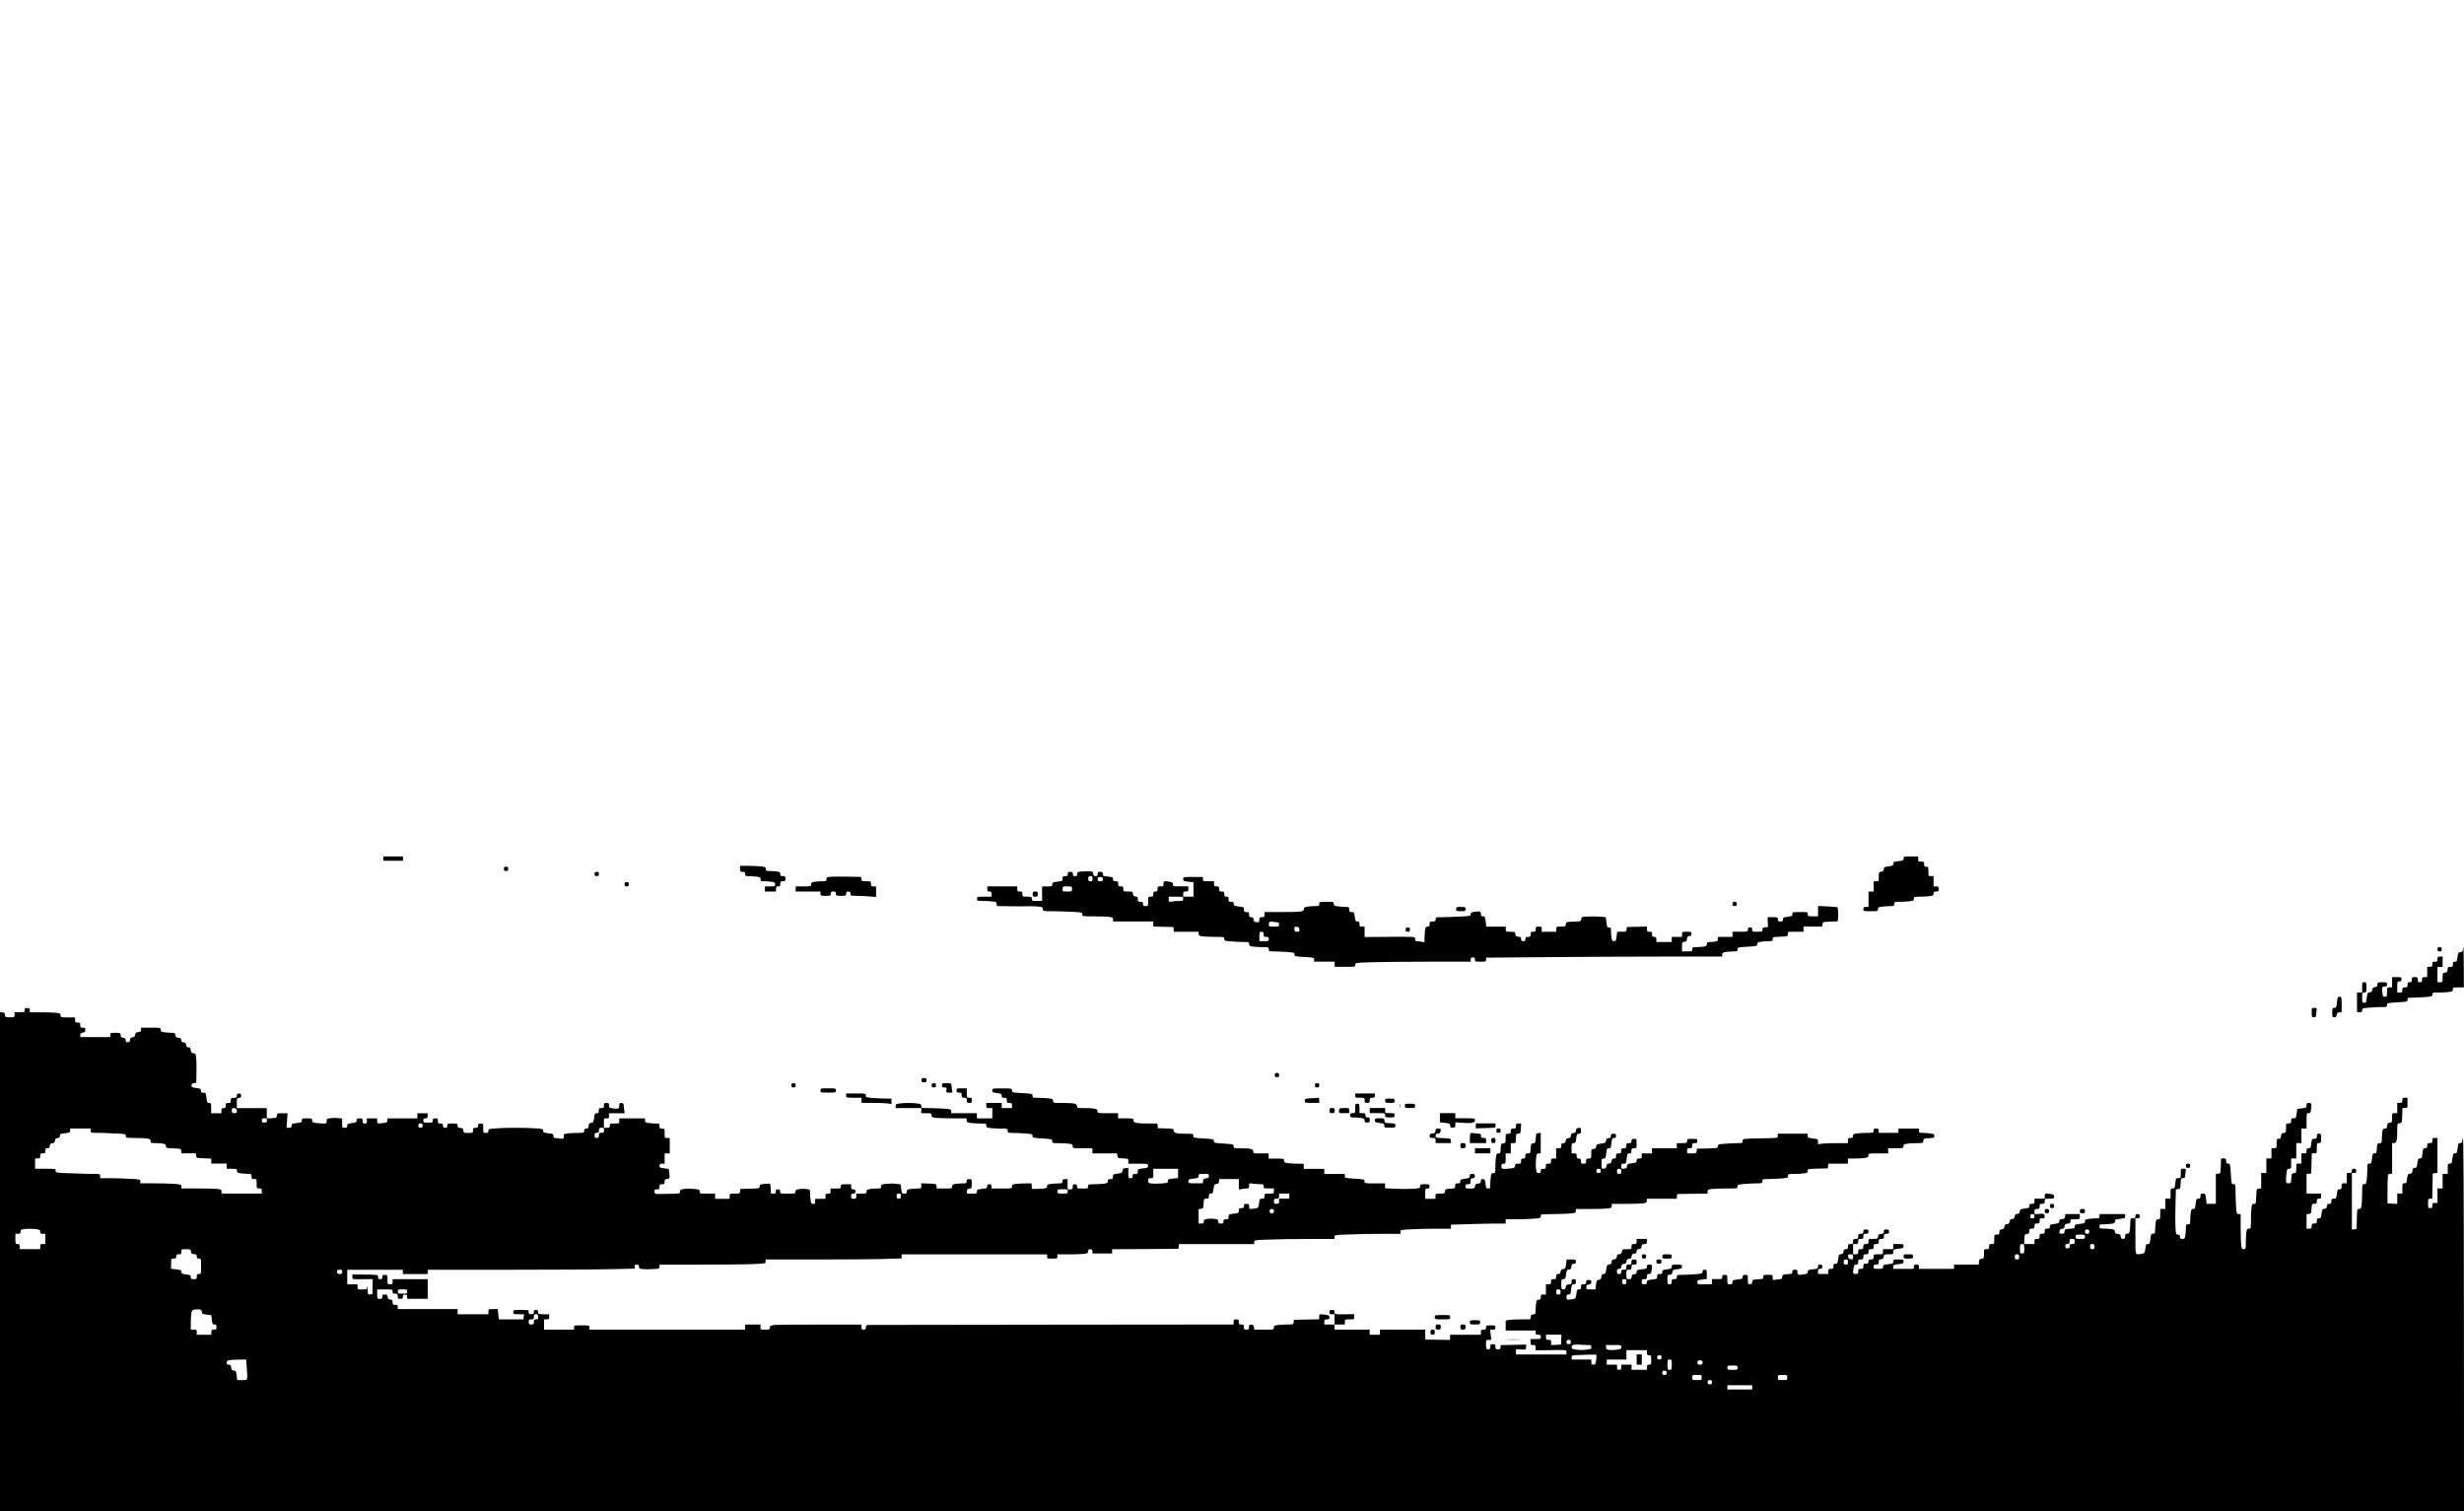 <?xml version="1.0" standalone="no"?>
<!DOCTYPE svg PUBLIC "-//W3C//DTD SVG 20010904//EN"
 "http://www.w3.org/TR/2001/REC-SVG-20010904/DTD/svg10.dtd">
<svg version="1.0" xmlns="http://www.w3.org/2000/svg"
 width="2880pt" height="1766pt" viewBox="0 0 2880 1766"
 preserveAspectRatio="xMidYMid meet">

<g transform="translate(0,1766) scale(0.1,-0.1)"
fill="#000000" stroke="none">
<path d="M4480 7625 l0 -25 115 0 115 0 0 25 0 25 -115 0 -115 0 0 -25z"/>
<path d="M22250 7626 c0 -22 -5 -25 -60 -31 -54 -6 -60 -9 -60 -30 0 -21 -6
-24 -54 -30 -50 -7 -55 -10 -58 -34 -2 -20 -9 -27 -30 -29 -27 -3 -28 -6 -28
-58 0 -53 0 -54 -30 -54 l-30 0 0 -60 0 -60 -30 0 -30 0 0 -90 0 -90 -30 0
c-25 0 -30 -4 -30 -25 0 -25 1 -25 85 -25 83 0 85 1 85 24 0 21 6 24 53 30 28
3 71 6 95 6 38 0 42 2 42 25 0 24 3 25 63 25 34 0 86 3 115 6 46 6 52 9 52 30
0 23 3 24 69 24 37 0 89 3 115 6 40 6 46 10 46 30 0 20 5 24 30 24 27 0 30 3
30 30 0 27 -3 30 -30 30 l-30 0 0 60 0 60 -30 0 c-30 0 -30 1 -30 55 0 52 -1
55 -25 55 -21 0 -25 5 -25 30 0 28 -3 30 -35 30 -32 0 -35 2 -35 30 l0 30 -85
0 c-83 0 -85 -1 -85 -24z"/>
<path d="M8650 7505 c0 -32 2 -35 30 -35 25 0 30 -4 30 -25 0 -23 4 -25 44
-25 24 0 64 -3 90 -6 40 -6 46 -10 46 -30 0 -22 4 -24 48 -24 26 0 64 -3 85
-6 31 -6 37 -11 37 -30 0 -23 -4 -24 -60 -24 l-60 0 0 -30 0 -30 65 0 65 0 0
30 c0 25 4 30 25 30 21 0 25 5 25 30 0 27 3 30 30 30 27 0 30 3 30 30 0 27 -3
30 -30 30 -25 0 -30 4 -30 24 0 19 -6 24 -37 30 -21 3 -59 6 -85 6 -44 0 -48
2 -48 24 0 21 -6 24 -52 30 -29 3 -97 6 -150 6 l-98 0 0 -35z"/>
<path d="M5890 7505 c0 -20 5 -25 25 -25 20 0 25 5 25 25 0 20 -5 25 -25 25
-20 0 -25 -5 -25 -25z"/>
<path d="M12628 7473 c-32 -4 -38 -8 -38 -29 0 -19 -5 -24 -25 -24 -20 0 -25
5 -25 25 0 21 -5 25 -30 25 -25 0 -30 -4 -30 -25 0 -21 -5 -25 -30 -25 -26 0
-30 -3 -30 -29 0 -28 -2 -29 -60 -36 -55 -6 -60 -9 -60 -31 0 -23 -3 -24 -60
-24 l-60 0 0 -85 0 -85 -60 0 c-57 0 -60 1 -60 25 0 24 -3 25 -55 25 -54 0
-55 0 -55 30 0 27 -3 30 -30 30 -27 0 -30 3 -30 30 l0 30 -175 0 -175 0 0 -30
c0 -25 4 -30 25 -30 21 0 25 -5 25 -30 l0 -30 -85 0 c-84 0 -85 0 -85 -25 0
-24 2 -25 69 -25 37 0 89 -3 115 -6 40 -6 46 -10 46 -30 l0 -24 153 -2 c83 -2
177 -1 207 0 30 2 83 0 118 -3 57 -6 62 -8 62 -31 0 -24 1 -24 103 -24 56 0
159 -3 230 -7 125 -6 127 -7 127 -30 0 -23 0 -23 134 -23 73 0 154 -3 180 -6
40 -6 46 -10 46 -30 l0 -24 235 0 235 0 0 -30 0 -29 118 -3 117 -3 3 -27 3
-28 145 0 144 0 0 -24 c0 -20 6 -24 46 -30 26 -3 93 -6 150 -6 102 0 104 0
104 -24 0 -22 4 -23 83 -29 45 -4 110 -7 145 -7 59 0 62 -1 62 -24 0 -20 6
-24 46 -30 26 -3 78 -6 115 -6 67 0 69 -1 69 -25 0 -24 3 -25 58 -25 33 0 100
-3 150 -6 87 -7 92 -8 92 -29 0 -22 5 -23 115 -30 113 -7 115 -7 115 -31 l0
-24 120 0 120 0 0 -30 0 -30 120 0 c119 0 120 0 120 23 0 24 0 24 173 30 94 4
398 7 675 7 l502 0 0 25 c0 20 5 25 25 25 20 0 25 -5 25 -25 0 -24 2 -25 65
-25 61 0 65 1 65 23 l0 24 707 6 c388 4 1009 7 1380 7 l673 0 0 24 c0 20 6 24
46 30 26 3 66 6 90 6 40 0 44 2 44 24 0 24 2 24 115 31 110 7 115 8 115 30 0
19 7 23 46 29 26 3 66 6 90 6 40 0 44 2 44 25 0 24 2 24 88 27 87 3 87 3 90
31 l3 27 90 0 89 0 0 30 0 30 109 0 110 0 3 28 c3 27 3 27 89 30 l87 3 6 38
c3 22 3 59 0 84 l-6 44 -82 7 c-44 3 -96 6 -113 6 l-33 0 0 -60 0 -60 -60 0
c-57 0 -60 1 -60 25 0 25 -1 25 -90 25 -89 0 -90 0 -90 -24 0 -22 -5 -25 -55
-31 -49 -7 -55 -10 -55 -31 0 -20 -5 -24 -30 -24 -25 0 -30 4 -30 25 0 24 -3
25 -60 25 l-60 0 2 -57 3 -58 -32 -3 c-27 -3 -33 -7 -33 -28 0 -23 -3 -24 -60
-24 -57 0 -60 1 -60 25 0 20 -5 25 -25 25 -20 0 -25 -5 -25 -25 0 -25 -1 -25
-90 -25 l-90 0 0 -30 0 -30 -84 0 -85 0 -3 -27 c-3 -27 -6 -28 -65 -31 -58 -3
-63 -5 -63 -26 0 -19 -7 -24 -37 -30 -21 -3 -59 -6 -85 -6 -44 0 -48 -2 -48
-25 0 -24 -3 -25 -60 -25 l-60 0 0 54 c0 52 1 55 28 58 22 2 28 8 30 36 3 26
7 32 28 32 19 0 24 5 24 25 0 24 -3 25 -55 25 -54 0 -55 0 -55 -30 l0 -30 -60
0 -60 0 0 -30 0 -30 -90 0 -90 0 0 30 c0 25 -4 30 -25 30 -21 0 -25 5 -25 30
0 27 -3 30 -30 30 -27 0 -30 3 -30 30 l0 31 -117 -3 -118 -3 -3 -27 c-3 -27
-6 -28 -57 -28 l-53 0 -7 -55 c-6 -49 -9 -55 -29 -55 -19 0 -25 7 -30 38 -3
20 -6 56 -6 80 0 38 -3 42 -24 42 -21 0 -24 5 -30 59 l-7 60 -52 6 c-29 3 -92
5 -142 3 -90 -3 -90 -3 -93 -30 -3 -27 -4 -27 -90 -30 -87 -3 -87 -3 -90 -30
-3 -27 -6 -28 -58 -28 -53 0 -54 0 -54 -30 l0 -30 -85 0 -85 0 0 30 c0 28 -3
30 -35 30 -32 0 -35 -2 -35 -30 0 -27 -3 -30 -30 -30 -27 0 -30 -3 -30 -30 0
-27 -3 -30 -30 -30 -25 0 -30 -4 -30 -25 0 -20 -5 -25 -25 -25 -20 0 -25 5
-25 24 0 21 -6 25 -32 28 -28 2 -34 8 -36 31 -3 26 -6 27 -58 27 -53 0 -54 0
-54 30 l0 30 -114 0 -114 0 -7 60 c-6 55 -9 60 -31 60 -19 0 -24 5 -24 24 0
33 -11 38 -70 30 -43 -6 -50 -10 -50 -29 0 -21 -4 -22 -137 -28 -75 -4 -167
-7 -205 -7 -66 0 -68 -1 -68 -25 0 -22 -4 -25 -35 -25 -32 0 -35 -2 -35 -30 0
-25 -4 -30 -24 -30 -20 0 -24 -6 -30 -46 -3 -26 -6 -67 -6 -92 l0 -45 -37 7
c-21 3 -46 6 -55 6 -12 0 -18 8 -18 25 0 29 18 28 -357 25 l-233 -2 0 61 0 61
-30 0 c-27 0 -30 3 -30 30 0 25 -4 30 -24 30 -22 0 -25 5 -31 55 -7 52 -9 55
-36 55 -26 0 -29 4 -29 30 0 28 -3 30 -37 30 -21 0 -62 3 -90 6 -47 6 -53 9
-53 30 0 23 -2 24 -85 24 -84 0 -85 0 -85 -25 0 -23 -4 -25 -44 -25 -24 0 -64
-3 -90 -6 -39 -6 -46 -10 -46 -29 0 -31 -32 -35 -267 -35 l-193 0 0 -30 c0
-27 -3 -30 -30 -30 -27 0 -30 -3 -30 -31 0 -28 -2 -30 -32 -27 -28 2 -34 8
-36 31 -3 21 -9 27 -28 27 -20 0 -24 5 -24 30 0 27 -3 30 -30 30 -26 0 -30 3
-30 29 0 28 -2 29 -60 36 -55 6 -60 9 -60 31 0 20 -5 24 -30 24 -27 0 -30 3
-30 30 0 25 -4 30 -25 30 -21 0 -25 5 -25 30 0 27 -3 30 -30 30 -27 0 -30 3
-30 30 0 27 -3 30 -30 30 -27 0 -30 3 -30 30 l0 30 -65 0 c-63 0 -65 1 -65 25
l0 25 -115 0 c-115 0 -115 0 -115 -24 0 -22 5 -25 60 -31 l60 -7 0 -84 0 -84
-60 0 -60 0 0 30 c0 27 3 30 30 30 27 0 30 3 30 30 l0 30 -90 0 c-88 0 -90 1
-90 24 0 19 -6 24 -37 30 -67 11 -73 9 -73 -24 0 -28 -3 -30 -35 -30 -32 0
-35 -2 -35 -30 0 -25 -4 -30 -25 -30 -21 0 -25 -5 -25 -30 0 -27 -3 -30 -30
-30 -30 0 -30 -1 -30 -55 0 -54 0 -55 -30 -55 -25 0 -30 4 -30 25 0 21 -5 25
-30 25 -27 0 -30 3 -30 29 0 25 -4 30 -27 33 -22 2 -29 9 -31 31 -3 26 -6 27
-58 27 -53 0 -54 0 -54 30 0 27 -3 30 -30 30 -27 0 -30 3 -30 30 0 27 -3 30
-30 30 -25 0 -30 4 -30 24 0 22 -5 25 -60 31 -55 6 -60 9 -60 31 0 20 -5 24
-30 24 -25 0 -30 -4 -30 -25 0 -20 -5 -25 -24 -25 -19 0 -25 6 -28 28 -3 26
-6 27 -58 28 -30 1 -72 -1 -92 -3z m142 -83 c0 -25 -4 -30 -25 -30 -21 0 -25
5 -25 30 0 25 4 30 25 30 21 0 25 -5 25 -30z m120 -5 c0 -21 -5 -25 -30 -25
-25 0 -30 4 -30 25 0 21 5 25 30 25 25 0 30 -4 30 -25z m-360 -115 c0 -30 -1
-30 -55 -30 -54 0 -55 0 -55 30 0 30 1 30 55 30 54 0 55 0 55 -30z m1300 -115
c0 -23 -4 -25 -47 -25 -27 0 -65 -3 -85 -6 -37 -6 -38 -6 -38 25 l0 31 85 0
c84 0 85 0 85 -25z m1103 -275 c11 0 17 -8 17 -25 0 -24 -3 -25 -60 -25 -56 0
-60 1 -60 23 0 33 10 40 50 33 19 -3 43 -6 53 -6z m255 -82 c3 -25 0 -28 -27
-28 -28 0 -31 3 -31 31 0 27 3 30 28 27 21 -2 28 -9 30 -30z m-418 -58 c0 -27
3 -30 30 -30 25 0 30 -4 30 -25 0 -24 -3 -25 -55 -25 l-55 0 0 55 c0 52 1 55
25 55 21 0 25 -5 25 -30z"/>
<path d="M6950 7445 c0 -20 5 -25 25 -25 20 0 25 5 25 25 0 20 -5 25 -25 25
-20 0 -25 -5 -25 -25z"/>
<path d="M9718 7413 c-54 -4 -58 -6 -58 -28 0 -23 -3 -25 -52 -25 -29 0 -70
-3 -90 -6 -32 -6 -38 -11 -38 -30 0 -23 -2 -24 -90 -24 l-90 0 0 -30 0 -30
145 0 145 0 0 -25 c0 -24 3 -25 60 -25 57 0 60 1 60 25 0 21 5 25 30 25 25 0
30 -4 30 -25 0 -24 3 -25 60 -25 57 0 60 1 60 25 0 20 5 25 25 25 20 0 25 -5
25 -25 0 -24 2 -25 68 -25 37 0 104 -3 150 -7 l82 -6 0 62 0 61 -30 0 c-27 0
-30 3 -30 30 0 30 -1 30 -55 30 -52 0 -55 1 -55 25 0 17 -6 25 -17 26 -75 3
-289 5 -335 2z"/>
<path d="M7300 7325 c0 -20 5 -25 25 -25 20 0 25 5 25 25 0 20 -5 25 -25 25
-20 0 -25 -5 -25 -25z"/>
<path d="M12070 7210 c0 -27 3 -30 30 -30 27 0 30 3 30 30 0 27 -3 30 -30 30
-27 0 -30 -3 -30 -30z"/>
<path d="M20250 7095 c0 -20 5 -25 25 -25 20 0 25 5 25 25 0 20 -5 25 -25 25
-20 0 -25 -5 -25 -25z"/>
<path d="M17020 7035 c0 -24 3 -25 55 -25 52 0 55 1 55 25 0 24 -3 25 -55 25
-52 0 -55 -1 -55 -25z"/>
<path d="M16430 6795 c0 -20 5 -25 25 -25 20 0 25 5 25 25 0 20 -5 25 -25 25
-20 0 -25 -5 -25 -25z"/>
<path d="M28490 6565 c0 -20 5 -25 25 -25 20 0 25 5 25 25 0 20 -5 25 -25 25
-20 0 -25 -5 -25 -25z"/>
<path d="M28788 6563 c-2 -22 -9 -29 -30 -31 -24 -3 -27 -8 -34 -58 -6 -48 -9
-54 -30 -54 -20 0 -24 -5 -24 -30 0 -27 -3 -30 -29 -30 -26 0 -30 -4 -33 -32
-2 -28 -8 -34 -30 -36 -27 -3 -28 -6 -28 -58 0 -53 0 -54 -30 -54 l-30 0 0 90
0 90 30 0 30 0 0 60 0 60 -30 0 c-27 0 -30 -3 -30 -30 0 -27 -3 -30 -30 -30
-27 0 -30 -3 -30 -30 0 -27 -3 -30 -30 -30 l-30 0 0 -60 0 -60 -30 0 c-27 0
-30 -3 -30 -30 0 -25 -4 -30 -25 -30 -21 0 -25 5 -25 30 0 28 -3 30 -35 30
-32 0 -35 -2 -35 -30 0 -25 -4 -30 -25 -30 -21 0 -25 -5 -25 -30 0 -27 -3 -30
-30 -30 -27 0 -30 -3 -30 -30 0 -27 -3 -30 -30 -30 l-30 0 0 65 c0 63 1 65 25
65 20 0 25 5 25 25 0 24 -3 25 -55 25 l-55 0 0 -60 0 -60 -30 0 c-30 0 -30 -1
-30 -55 0 -51 -2 -55 -24 -55 -21 0 -24 6 -30 50 -8 59 -3 70 30 70 19 0 24 5
24 25 0 24 -3 25 -54 25 -52 0 -55 -1 -58 -27 -2 -22 -9 -29 -30 -31 -21 -3
-27 -9 -30 -30 -2 -21 -9 -28 -30 -30 -25 -3 -28 -7 -34 -63 -6 -54 -9 -59
-30 -59 -23 0 -24 4 -24 60 0 57 1 60 25 60 24 0 25 3 25 60 0 57 -1 60 -25
60 -24 0 -25 -3 -25 -60 l0 -60 -30 0 -30 0 0 -115 0 -115 30 0 c25 0 30 4 30
24 0 22 4 23 83 29 45 4 110 7 145 7 59 0 62 1 62 24 0 23 2 24 120 31 118 7
120 8 120 31 0 22 4 24 53 24 30 0 95 3 145 6 88 7 92 8 92 30 0 23 3 24 74
24 40 0 94 3 120 6 40 6 46 10 46 30 0 23 3 24 65 24 l64 0 -1 235 c-1 129 -3
235 -4 235 -2 0 -4 -12 -6 -27z"/>
<path d="M27315 5945 c-6 -60 -8 -65 -31 -65 -22 0 -24 -3 -24 -55 0 -52 2
-55 24 -55 19 0 25 6 28 28 2 21 9 28 31 30 l27 3 0 90 c0 87 -1 89 -24 89
-22 0 -24 -5 -31 -65z"/>
<path d="M290 5855 c0 -24 -3 -25 -60 -25 l-60 0 0 -30 c0 -30 -1 -30 -54 -30
-52 0 -55 1 -58 28 -2 21 -9 28 -30 30 l-28 3 0 -2915 0 -2916 14400 0 14400
0 -1 2208 c-1 1531 -5 2189 -12 2150 -9 -50 -13 -58 -33 -58 -20 0 -23 -7 -29
-60 -6 -54 -9 -60 -30 -60 -21 0 -24 -6 -30 -60 -6 -55 -9 -60 -31 -60 -23 0
-24 -3 -24 -60 l0 -60 -30 0 -30 0 0 -85 0 -85 -30 0 -30 0 0 -85 0 -85 -30 0
c-27 0 -30 -3 -30 -30 0 -25 -4 -30 -25 -30 -24 0 -25 3 -25 55 0 52 1 55 25
55 l24 0 3 148 3 147 28 3 27 3 0 205 0 204 -30 0 c-27 0 -30 -3 -30 -30 0
-27 -3 -30 -30 -30 -27 0 -30 -3 -30 -30 0 -25 -4 -30 -24 -30 -22 0 -25 -5
-31 -60 -6 -54 -9 -60 -30 -60 -20 0 -23 -6 -30 -55 -6 -49 -9 -55 -30 -55
-19 0 -24 -6 -27 -32 -2 -27 -8 -34 -29 -36 -24 -3 -27 -8 -34 -58 -6 -49 -9
-54 -31 -54 -23 0 -24 -3 -24 -60 l0 -60 -30 0 -30 0 0 -60 0 -61 -57 3 -57 3
0 115 c2 237 1 230 29 230 l25 0 0 180 0 180 24 0 c28 0 36 32 36 152 0 76 0
77 28 80 27 3 27 3 30 91 l3 87 29 0 c30 0 30 0 30 60 l0 60 -30 0 c-27 0 -30
-3 -30 -30 0 -27 -3 -30 -30 -30 l-30 0 0 -60 0 -60 -30 0 c-30 0 -30 -1 -30
-54 0 -52 -1 -55 -27 -58 -23 -2 -29 -8 -31 -35 -3 -27 -8 -33 -26 -33 -19 0
-25 -7 -30 -37 -3 -21 -6 -59 -6 -85 0 -43 -2 -47 -27 -50 -27 -3 -28 -6 -31
-60 -3 -53 -5 -58 -27 -58 -21 0 -24 -6 -30 -60 -6 -55 -9 -60 -31 -60 -23 0
-24 -3 -24 -67 0 -38 -3 -92 -6 -120 -6 -47 -9 -53 -30 -53 -24 0 -24 -2 -24
-99 0 -54 -3 -119 -6 -145 -6 -40 -10 -46 -30 -46 -23 0 -23 -2 -26 -117 l-3
-118 -27 -3 -28 -3 0 330 0 331 25 0 c20 0 25 5 25 25 0 20 -5 25 -25 25 -20
0 -25 -5 -25 -25 0 -21 -5 -25 -30 -25 l-30 0 0 -60 0 -60 -30 0 c-28 0 -30
-3 -30 -35 0 -30 -3 -35 -24 -35 -22 0 -25 -5 -31 -55 -7 -52 -9 -55 -36 -55
-26 0 -29 -4 -29 -30 0 -25 -4 -30 -24 -30 -19 0 -25 -6 -28 -27 -2 -22 -9
-29 -29 -31 -24 -3 -27 -8 -34 -58 -6 -49 -9 -54 -31 -54 -20 0 -24 -5 -24
-30 0 -27 -3 -30 -30 -30 -27 0 -30 -3 -30 -30 0 -27 -3 -30 -30 -30 l-30 0 0
84 0 85 28 3 c26 3 27 6 30 61 3 56 4 57 32 57 27 0 30 3 30 30 0 25 4 30 25
30 21 0 25 5 25 30 l0 30 -85 0 -85 0 0 114 0 115 28 3 27 3 3 118 3 117 29 0
c30 0 30 0 30 60 0 57 1 60 25 60 24 0 25 3 25 55 0 52 -1 55 -25 55 -21 0
-25 -5 -25 -30 0 -26 -3 -30 -29 -30 -27 0 -29 -3 -36 -55 -6 -50 -9 -55 -31
-55 -20 0 -24 -5 -24 -30 0 -27 -3 -30 -30 -30 l-30 0 0 -60 0 -60 -30 0 c-30
0 -30 -1 -30 -54 0 -52 -1 -55 -27 -58 -27 -3 -28 -6 -31 -60 -3 -57 -4 -58
-32 -58 -28 0 -30 3 -30 39 0 21 3 59 6 85 6 40 10 46 30 46 23 0 24 4 24 60
l0 60 30 0 30 0 0 90 0 90 30 0 30 0 0 85 0 85 30 0 30 0 0 90 c0 88 1 90 24
90 21 0 24 6 30 50 8 59 3 70 -30 70 -20 0 -24 -5 -24 -29 0 -27 -3 -29 -54
-35 l-55 -7 -7 -55 c-6 -51 -8 -54 -35 -54 -26 0 -29 -4 -29 -30 0 -27 -3 -30
-30 -30 -30 0 -30 -1 -30 -54 0 -52 -1 -55 -27 -58 -23 -2 -29 -8 -31 -35 -3
-27 -7 -33 -28 -33 -23 0 -24 -3 -24 -55 0 -54 0 -55 -30 -55 l-30 0 0 -60 0
-60 -30 0 -30 0 0 -85 0 -85 -30 0 -30 0 0 -89 0 -90 -27 -3 c-28 -3 -28 -3
-31 -90 -3 -85 -4 -88 -26 -88 -20 0 -24 -6 -30 -46 -3 -26 -6 -91 -6 -145 0
-97 0 -99 -24 -99 -20 0 -24 -6 -30 -46 -3 -26 -6 -80 -6 -120 0 -71 -1 -74
-24 -74 -20 0 -24 6 -30 46 -3 26 -6 118 -6 205 l0 159 -24 0 c-22 0 -23 4
-30 92 -3 50 -6 129 -6 175 0 81 -1 83 -24 83 -23 0 -24 2 -31 120 -7 118 -8
120 -31 120 -20 0 -24 5 -24 30 0 27 -3 30 -30 30 l-29 0 -3 -87 c-3 -88 -3
-88 -30 -91 l-28 -3 0 -175 0 -174 -54 0 -54 0 -7 60 c-7 58 -8 60 -36 60 -26
0 -29 -4 -29 -30 0 -25 -4 -30 -25 -30 -22 0 -25 -5 -31 -60 -6 -53 -9 -60
-29 -60 -19 0 -23 -7 -29 -46 -3 -26 -6 -66 -6 -90 0 -40 -2 -44 -25 -44 -22
0 -25 -4 -25 -39 0 -21 -3 -59 -6 -85 -6 -43 -9 -46 -35 -46 -24 0 -29 4 -29
25 0 20 -5 25 -24 25 -22 0 -23 4 -28 83 -3 46 -3 165 0 265 l5 181 26 3 c25
3 26 6 29 66 3 58 4 62 27 62 17 0 25 6 25 18 0 9 3 34 6 54 6 37 6 38 -25 38
-31 0 -31 0 -31 -55 0 -54 -1 -55 -29 -55 -27 0 -29 -2 -35 -60 -6 -55 -9 -60
-31 -60 -24 0 -25 -3 -25 -60 l0 -60 -30 0 -30 0 0 -60 0 -60 -30 0 -30 0 0
-60 c0 -56 -1 -60 -24 -60 -20 0 -24 -6 -30 -46 -3 -26 -6 -64 -6 -85 0 -34
-3 -39 -24 -39 -22 0 -25 -5 -31 -60 -6 -54 -9 -60 -30 -60 -20 0 -23 -6 -29
-54 -7 -52 -8 -54 -44 -60 -78 -13 -72 -30 -72 204 l0 210 25 0 c20 0 25 5 25
25 0 20 -5 25 -25 25 -20 0 -25 -5 -25 -25 0 -21 -5 -25 -30 -25 -30 0 -30 -1
-30 -52 0 -29 -3 -70 -6 -90 -6 -32 -11 -38 -30 -38 -20 0 -24 -5 -24 -30 0
-25 -4 -30 -24 -30 -19 0 -25 6 -28 28 -2 22 -8 28 -35 30 -27 3 -33 8 -33 26
0 19 -7 25 -37 30 -21 3 -62 6 -90 6 -50 0 -53 2 -53 25 0 23 4 25 44 25 24 0
64 3 90 6 39 6 46 10 46 29 0 20 7 23 60 29 55 6 60 9 60 31 l0 25 -150 0
-150 0 0 -25 c0 -22 -4 -25 -39 -25 -21 0 -59 -3 -85 -6 -39 -6 -46 -10 -46
-29 0 -21 -6 -24 -60 -30 -54 -6 -60 -9 -60 -30 0 -22 -5 -24 -57 -27 -55 -3
-58 -4 -61 -30 -3 -24 -8 -28 -33 -28 -27 0 -30 3 -27 28 2 21 9 28 30 30 21
3 27 9 30 30 2 22 9 28 36 30 26 3 32 7 32 28 0 23 3 24 55 24 54 0 55 0 55
30 l0 30 -84 0 -85 0 -3 -27 c-2 -23 -8 -29 -35 -31 -27 -3 -33 -8 -33 -26 0
-21 -6 -24 -55 -31 -50 -6 -55 -9 -55 -31 0 -20 -5 -24 -30 -24 -27 0 -30 -3
-30 -30 0 -27 -3 -30 -30 -30 -27 0 -30 -3 -30 -30 0 -27 -3 -30 -30 -30 -27
0 -30 -3 -30 -30 l0 -30 -60 0 -61 0 3 58 c3 54 4 57 31 60 23 3 27 8 27 33 0
26 3 29 30 29 27 0 30 3 30 30 0 27 3 30 30 30 27 0 30 3 30 30 0 27 3 30 31
30 27 0 30 3 27 28 -3 26 -4 27 -60 24 l-58 -3 0 30 c0 28 3 31 30 31 27 0 30
3 30 30 0 27 3 30 30 30 27 0 30 3 30 30 0 30 1 30 55 30 51 0 55 2 55 24 0
19 -6 24 -37 30 -67 11 -73 9 -73 -24 l0 -30 -60 0 -60 0 0 -30 c0 -27 -3 -30
-30 -30 -25 0 -30 -4 -30 -24 0 -22 -5 -25 -54 -31 -50 -7 -55 -10 -58 -34 -2
-20 -9 -27 -30 -29 -21 -3 -27 -9 -30 -30 -2 -21 -9 -28 -30 -30 -21 -3 -27
-9 -30 -30 -2 -21 -9 -28 -30 -30 -21 -3 -27 -9 -30 -30 -2 -21 -9 -28 -30
-30 -24 -3 -28 -8 -28 -33 0 -26 -3 -29 -30 -29 -30 0 -30 -1 -30 -55 0 -54 0
-55 -30 -55 -27 0 -30 -3 -30 -30 0 -27 -3 -30 -30 -30 -30 0 -30 -1 -30 -54
0 -52 -1 -55 -27 -58 -23 -2 -29 -8 -31 -35 l-3 -33 -145 0 -144 0 0 -25 0
-25 -205 0 -205 0 0 25 c0 21 -5 25 -30 25 -25 0 -30 -4 -30 -25 l0 -25 -120
0 -120 0 0 24 c0 22 5 25 60 31 55 6 60 9 60 31 0 23 -3 24 -60 24 -57 0 -60
-1 -60 -25 0 -22 -5 -25 -60 -31 -55 -6 -60 -9 -60 -30 0 -22 -4 -24 -55 -24
-52 0 -55 1 -55 25 0 21 5 25 30 25 27 0 30 3 30 29 0 25 4 30 28 33 21 2 28
9 30 31 3 26 6 27 58 27 53 0 54 1 54 29 0 28 2 29 60 36 55 6 60 9 60 31 0
23 -3 24 -60 24 l-60 0 0 -30 0 -30 -60 0 -60 0 0 -30 c0 -30 -1 -30 -55 -30
-54 0 -55 0 -55 -30 0 -27 -3 -30 -30 -30 -25 0 -30 -4 -30 -25 0 -21 -5 -25
-30 -25 -27 0 -30 -3 -30 -30 0 -27 -3 -30 -30 -30 -27 0 -30 -3 -30 -30 0
-27 -3 -30 -30 -30 -33 0 -35 6 -24 72 6 32 11 38 30 38 20 0 24 5 24 30 0 27
3 30 30 30 27 0 30 3 30 30 0 27 3 30 30 30 27 0 30 3 30 30 0 27 3 30 30 30
27 0 30 3 30 30 0 27 3 30 30 30 27 0 30 3 30 30 0 27 3 30 30 30 27 0 30 3
30 30 0 27 3 30 30 30 25 0 30 4 30 25 0 21 -5 25 -30 25 -25 0 -30 -4 -30
-24 0 -21 -6 -25 -32 -28 -28 -2 -34 -8 -36 -30 -3 -27 -6 -28 -58 -28 -53 0
-54 0 -54 -30 0 -27 -3 -30 -30 -30 -27 0 -30 -3 -30 -30 0 -27 -3 -30 -30
-30 -27 0 -30 -3 -30 -30 0 -27 -3 -30 -30 -30 l-30 0 0 60 0 60 30 0 c27 0
30 3 30 30 0 27 3 30 30 30 27 0 30 3 30 30 0 27 3 30 30 30 25 0 30 4 30 25
0 21 -5 25 -30 25 -25 0 -30 -4 -30 -25 0 -21 -5 -25 -30 -25 -27 0 -30 -3
-30 -30 0 -27 -3 -30 -30 -30 -27 0 -30 -3 -30 -30 0 -27 -3 -30 -30 -30 -27
0 -30 -3 -30 -30 0 -25 -4 -30 -24 -30 -19 0 -25 -6 -28 -27 -2 -22 -9 -29
-29 -31 -24 -3 -27 -8 -34 -58 -6 -49 -9 -54 -31 -54 -20 0 -24 -5 -24 -30 0
-27 -3 -30 -30 -30 -27 0 -30 -3 -30 -30 l0 -30 -60 0 -60 0 0 30 c0 25 4 30
25 30 20 0 25 5 25 25 0 20 -5 25 -25 25 -20 0 -25 -5 -25 -24 0 -22 -5 -25
-60 -31 -54 -6 -60 -9 -60 -30 0 -19 -7 -23 -46 -29 -72 -9 -74 -9 -74 24 0
27 -3 30 -30 30 -25 0 -30 -4 -30 -25 0 -22 -4 -24 -57 -27 -55 -3 -58 -4 -61
-30 -2 -18 -9 -28 -20 -28 -9 0 -34 -3 -54 -6 -37 -6 -38 -6 -38 25 0 31 0 31
-55 31 -52 0 -55 -1 -55 -25 0 -23 -4 -24 -62 -27 -60 -3 -63 -4 -66 -30 -3
-22 -9 -28 -28 -28 -22 0 -24 3 -24 55 0 54 0 55 -30 55 -25 0 -30 -4 -30 -24
0 -21 -5 -24 -60 -30 -55 -6 -60 -9 -60 -31 0 -21 -5 -25 -30 -25 -30 0 -30 1
-30 55 0 54 0 55 -30 55 -25 0 -30 -4 -30 -25 0 -24 -3 -25 -60 -25 l-60 0 0
-30 0 -30 -85 0 c-83 0 -85 0 -85 24 0 22 5 25 55 31 l55 7 0 54 c0 51 -1 54
-25 54 -20 0 -25 -5 -25 -23 0 -23 -4 -24 -97 -30 -54 -4 -122 -7 -150 -7 -50
0 -53 -2 -53 -25 0 -21 -5 -25 -30 -25 -27 0 -30 -3 -30 -30 0 -25 -4 -30 -25
-30 -24 0 -25 3 -25 54 0 52 1 55 28 58 21 2 28 9 30 30 3 24 8 27 58 34 48 6
54 9 54 30 0 23 -3 24 -60 24 -57 0 -60 -1 -60 -24 0 -22 -5 -25 -55 -31 -49
-7 -55 -10 -55 -31 0 -20 -5 -24 -30 -24 -26 0 -30 -3 -30 -29 0 -28 -2 -29
-60 -36 -55 -6 -60 -9 -60 -31 0 -20 -5 -24 -30 -24 -27 0 -30 3 -30 30 0 27
3 30 30 30 27 0 30 3 30 30 0 25 4 30 24 30 19 0 24 6 30 38 11 66 9 72 -24
72 -25 0 -30 -4 -30 -24 0 -22 -5 -25 -60 -31 -54 -6 -60 -9 -60 -30 0 -18 -6
-24 -27 -27 -22 -2 -29 -9 -31 -30 -3 -24 -8 -28 -33 -28 -29 0 -29 1 -29 55
0 54 0 55 30 55 27 0 30 3 30 30 0 27 3 30 30 30 27 0 30 3 30 30 0 27 -3 30
-30 30 -27 0 -30 -3 -30 -30 0 -27 -3 -30 -30 -30 -27 0 -30 -3 -30 -30 0 -27
-3 -30 -30 -30 -25 0 -30 -4 -30 -25 0 -20 -5 -25 -25 -25 -21 0 -25 5 -25 30
0 25 4 30 24 30 19 0 25 6 28 28 2 21 9 28 30 30 21 3 27 9 30 30 2 21 9 28
30 30 21 3 27 9 30 30 2 21 9 28 31 30 21 3 27 9 27 27 0 18 6 24 28 27 21 2
28 9 30 31 3 23 8 27 33 27 26 0 29 3 29 30 l0 30 -60 0 -60 0 0 -30 c0 -27
-3 -30 -30 -30 -27 0 -30 -3 -30 -30 0 -30 -1 -30 -54 -30 -52 0 -55 -1 -58
-27 -2 -22 -9 -29 -30 -31 -21 -3 -27 -9 -30 -30 -2 -21 -9 -28 -30 -30 -21
-3 -27 -9 -30 -30 -2 -21 -9 -28 -29 -30 -24 -3 -27 -8 -34 -58 -6 -48 -9 -54
-30 -54 -19 0 -24 -6 -27 -32 -2 -27 -8 -34 -29 -36 -24 -3 -27 -8 -34 -58
l-6 -54 -55 0 c-54 0 -55 0 -52 28 2 21 9 28 31 30 21 3 27 9 27 28 0 20 -5
24 -30 24 -25 0 -30 -4 -30 -25 0 -21 -5 -25 -30 -25 -27 0 -30 -3 -30 -30 0
-25 -4 -30 -24 -30 -21 0 -24 -6 -30 -54 -7 -52 -8 -54 -44 -60 -66 -11 -72
-9 -72 24 0 25 4 30 24 30 22 0 25 5 31 60 6 55 9 60 31 60 20 0 24 5 24 30 0
25 -4 30 -25 30 -21 0 -25 -5 -25 -29 0 -26 -4 -30 -32 -33 -28 -2 -34 -8 -36
-30 -3 -22 -9 -28 -28 -28 -23 0 -24 3 -24 60 0 57 1 60 24 60 22 0 25 5 31
54 7 50 10 55 34 58 21 2 27 9 29 36 3 26 7 32 28 32 19 0 24 5 24 25 0 24 -3
25 -54 25 l-54 0 -6 -54 c-7 -50 -10 -55 -34 -58 -21 -2 -28 -9 -30 -30 -3
-22 -9 -28 -28 -28 -20 0 -24 -5 -24 -30 0 -27 -3 -30 -30 -30 -27 0 -30 -3
-30 -30 0 -27 -3 -30 -30 -30 l-30 0 0 -60 0 -60 -30 0 c-27 0 -30 -3 -30 -30
0 -25 -4 -30 -24 -30 -19 0 -24 -6 -30 -37 -3 -21 -6 -59 -6 -85 0 -43 -2 -47
-27 -50 -22 -2 -29 -9 -31 -30 l-3 -28 -98 0 c-54 0 -119 -3 -145 -6 l-46 -7
0 -58 0 -59 175 0 175 0 0 -25 c0 -21 5 -25 30 -25 25 0 30 -4 30 -25 0 -24
-3 -25 -60 -25 l-60 0 0 -35 c0 -32 2 -35 30 -35 27 0 30 -3 30 -31 l0 -31
148 2 c215 4 212 5 212 -25 l0 -25 -295 0 -295 0 0 31 0 30 58 -3 c57 -3 57
-3 60 27 l3 30 -151 -3 -150 -3 0 -25 c0 -20 -5 -24 -30 -24 -27 0 -30 3 -30
30 0 27 -3 30 -30 30 -27 0 -30 -3 -30 -30 0 -25 -4 -30 -25 -30 -24 0 -25 3
-25 55 0 55 0 55 31 55 l31 0 -7 60 -7 60 31 0 c26 0 31 4 31 25 0 24 -3 25
-55 25 -52 0 -55 -1 -55 -25 0 -21 -5 -25 -30 -25 -27 0 -30 -3 -30 -30 l0
-30 -180 0 -180 0 0 -30 0 -30 -145 2 -145 2 0 58 0 58 -265 0 -265 0 0 -30 0
-30 -60 0 -60 0 0 30 0 30 -205 0 -205 0 0 30 0 30 60 0 60 0 0 30 c0 30 1 30
55 30 55 0 55 0 55 31 l0 30 -87 -1 c-148 -2 -143 -3 -143 25 0 21 -5 25 -30
25 -25 0 -30 -4 -30 -25 0 -21 5 -25 30 -25 l30 0 0 -60 0 -60 -60 0 -60 0 0
30 c0 27 3 30 30 30 25 0 30 4 30 24 0 20 -6 24 -46 30 -72 9 -74 9 -74 -24
l0 -29 -147 -3 -148 -3 -3 -28 c-3 -26 -5 -27 -71 -27 -38 0 -89 -3 -115 -6
-40 -6 -46 -10 -46 -30 0 -24 -1 -24 -114 -24 l-115 0 -3 28 c-2 21 -9 28 -30
30 -25 3 -28 0 -28 -27 0 -28 -3 -31 -30 -31 -27 0 -30 3 -30 30 0 27 -3 30
-30 30 -27 0 -30 3 -30 30 0 27 -3 30 -30 30 -27 0 -30 -3 -30 -30 l0 -30
-2092 -2 c-1151 -1 -2118 -2 -2148 -3 -52 0 -55 -1 -58 -27 -3 -22 -9 -28 -28
-28 -20 0 -24 5 -24 29 l0 30 -487 0 c-269 1 -509 -2 -535 -5 -42 -6 -48 -10
-48 -30 0 -22 -4 -24 -55 -24 -54 0 -55 0 -55 30 l0 30 -90 0 -90 0 0 -30 0
-30 -910 0 -910 0 0 25 c0 25 -1 25 -90 25 -89 0 -90 0 -90 -25 l0 -25 -175 0
-175 0 0 60 0 60 30 0 c27 0 30 3 30 30 l0 30 -65 0 c-63 0 -65 1 -65 25 0 20
-5 25 -25 25 -20 0 -25 -5 -25 -25 0 -21 -5 -25 -30 -25 -25 0 -30 4 -30 25 0
25 -1 25 -90 25 -89 0 -90 0 -90 -25 0 -24 2 -25 63 -25 l64 0 -5 -30 -4 -30
-143 0 -143 0 -7 60 -7 60 -54 0 c-53 0 -54 0 -54 -30 l0 -30 -180 0 -180 0 0
30 0 30 -350 0 -350 0 0 25 c0 21 -5 25 -30 25 -27 0 -30 3 -30 29 0 25 -4 30
-27 33 -22 2 -29 9 -31 31 -3 23 -8 27 -33 27 -24 0 -29 -4 -29 -25 0 -21 -5
-25 -30 -25 -30 0 -30 1 -30 55 l0 55 90 0 c89 0 90 0 90 -25 0 -21 5 -25 30
-25 27 0 30 -3 30 -30 0 -27 3 -30 30 -30 25 0 30 4 30 25 0 20 5 25 25 25 20
0 25 -5 25 -25 l0 -25 120 0 120 0 0 115 0 115 -205 0 -205 0 0 -30 c0 -27 -3
-30 -30 -30 -30 0 -30 1 -30 55 0 54 0 55 -30 55 -25 0 -30 -4 -30 -25 0 -20
-5 -25 -25 -25 -20 0 -25 5 -25 25 0 28 13 26 -177 29 l-123 1 0 -27 c0 -32
-8 -30 146 -28 l92 1 -2 -88 -1 -88 -27 -3 c-28 -3 -28 -3 -30 60 0 35 -3 48
-5 31 -4 -33 -5 -33 -59 -33 -53 0 -54 0 -54 30 l0 30 -60 0 -60 0 0 85 0 85
325 0 325 0 0 -25 0 -25 145 0 145 0 0 25 0 25 938 0 c516 0 1061 3 1210 7
l272 6 0 24 c0 18 5 23 25 23 20 0 25 -5 25 -24 0 -20 6 -24 43 -28 24 -3 78
-3 120 0 73 4 77 6 77 28 l0 24 483 0 c266 0 545 3 620 7 135 6 137 6 137 30
l0 23 613 0 c338 0 696 3 795 7 l182 6 0 24 0 23 850 0 850 0 0 -25 c0 -24 3
-25 60 -25 57 0 60 1 60 25 l0 25 134 0 c73 0 154 3 180 6 40 6 46 10 46 30 0
19 5 24 25 24 20 0 25 -5 25 -25 l0 -25 115 0 115 0 0 25 0 25 388 2 387 3 3
28 3 27 440 0 439 0 0 23 c0 24 0 24 173 30 94 4 306 7 470 7 l297 0 0 23 c0
24 0 24 173 30 94 4 268 7 385 7 l212 0 0 23 c0 23 2 24 128 30 70 4 202 7
295 7 l167 0 0 23 0 24 212 6 c116 4 260 7 320 7 l108 0 0 25 0 25 113 0 c63
0 155 3 205 6 88 7 92 8 92 30 0 24 1 24 113 24 63 0 155 3 205 6 88 7 92 8
92 30 l0 24 164 0 c90 0 184 3 210 6 40 6 46 10 46 30 l0 24 159 0 c87 0 179
3 205 6 40 6 46 10 46 30 l0 24 174 0 175 0 3 28 3 27 177 3 178 2 0 24 c0 20
6 24 46 30 26 3 105 6 175 6 129 0 129 0 129 24 0 22 4 23 83 29 45 4 110 7
145 7 59 0 62 1 62 25 0 24 3 25 58 25 33 0 100 3 150 6 88 7 92 8 92 30 0 23
3 24 69 24 37 0 89 3 115 6 40 6 46 10 46 30 0 23 2 23 118 26 l117 3 3 28 3
27 115 0 114 0 0 30 0 30 74 0 c40 0 94 3 120 6 40 6 46 10 46 30 0 24 1 24
115 24 l115 0 0 30 0 30 90 0 c88 0 90 1 90 24 0 20 6 24 46 30 26 3 77 6 115
6 66 0 68 1 71 28 3 26 6 27 66 30 57 3 62 5 62 26 0 21 -6 24 -52 30 -29 3
-70 6 -90 6 -34 0 -38 3 -38 25 l0 25 -120 0 -120 0 0 -25 0 -25 -115 0 -115
0 0 25 c0 21 -5 25 -30 25 -25 0 -30 -4 -30 -25 0 -24 -2 -25 -74 -25 -40 0
-94 -3 -120 -6 -40 -6 -46 -10 -46 -30 0 -20 -5 -24 -30 -24 -27 0 -30 -3 -30
-30 l0 -30 -129 0 c-70 0 -149 -3 -175 -6 l-46 -7 0 31 c0 29 -1 30 -60 37
-55 6 -60 9 -60 31 l0 24 -175 0 -175 0 0 -25 c0 -27 16 -25 -235 -30 -179 -4
-175 -3 -175 -30 0 -24 -3 -25 -62 -25 -35 0 -100 -3 -145 -7 -78 -6 -83 -7
-83 -29 0 -23 -2 -23 -122 -26 l-123 -3 -3 -27 c-3 -27 -6 -28 -58 -28 -53 0
-54 0 -54 30 0 27 3 30 30 30 27 0 30 3 30 30 0 27 3 30 30 30 25 0 30 4 30
25 0 24 -3 25 -60 25 -57 0 -60 -1 -60 -25 0 -24 -3 -25 -60 -25 l-60 0 0 -30
0 -30 -145 0 -145 0 0 -30 0 -30 -60 0 -60 0 0 -30 c0 -27 -3 -30 -30 -30 -25
0 -30 -4 -30 -24 0 -22 -5 -25 -54 -31 -50 -7 -55 -10 -58 -34 -2 -21 -9 -27
-35 -29 -31 -3 -33 -1 -33 27 0 27 3 31 29 31 27 0 29 2 35 60 6 55 9 60 31
60 21 0 25 5 25 30 0 27 3 30 30 30 30 0 30 1 30 55 0 54 0 55 -30 55 -25 0
-30 -4 -30 -25 0 -21 -5 -25 -30 -25 -27 0 -30 -3 -30 -30 0 -27 -3 -30 -30
-30 -27 0 -30 -3 -30 -30 0 -27 -3 -30 -30 -30 -27 0 -30 -3 -30 -30 0 -25 -4
-30 -24 -30 -19 0 -25 -6 -28 -27 -2 -22 -9 -29 -30 -31 -21 -3 -27 -9 -30
-30 -2 -21 -9 -28 -30 -30 -28 -3 -28 -3 -28 57 0 58 1 61 24 61 22 0 25 5 31
60 6 54 9 60 30 60 22 0 25 6 31 60 6 55 9 60 30 60 19 0 24 5 24 25 0 21 -5
25 -30 25 -25 0 -30 -4 -30 -24 0 -19 -6 -25 -27 -28 -22 -2 -29 -9 -31 -30
-3 -24 -8 -27 -57 -33 -49 -7 -54 -10 -57 -34 -2 -20 -9 -27 -30 -29 -27 -3
-28 -6 -28 -58 0 -53 0 -54 -30 -54 -27 0 -30 -3 -30 -30 0 -27 -3 -30 -30
-30 -27 0 -30 3 -30 30 0 25 -4 30 -25 30 -21 0 -25 5 -25 30 0 27 -3 30 -30
30 l-30 0 0 60 c0 57 1 60 24 60 21 0 24 6 31 55 6 50 9 55 31 55 21 0 24 5
24 36 0 33 -2 35 -27 32 -22 -2 -29 -9 -31 -30 -3 -21 -9 -27 -30 -30 -21 -2
-28 -9 -30 -30 -3 -21 -9 -27 -30 -30 -21 -2 -28 -9 -30 -30 -3 -22 -9 -28
-28 -28 -20 0 -24 -5 -24 -30 0 -27 -3 -30 -30 -30 l-30 0 0 -60 0 -60 -30 0
c-27 0 -30 -3 -30 -30 0 -27 -3 -30 -30 -30 -27 0 -30 -3 -30 -30 0 -27 -3
-30 -30 -30 -25 0 -30 -4 -30 -25 0 -20 -5 -25 -24 -25 -21 0 -25 6 -31 51 -4
28 -4 80 0 115 6 59 8 64 31 64 l24 0 0 121 0 120 -27 -3 c-26 -3 -28 -6 -31
-60 -3 -53 -5 -57 -30 -60 -25 -3 -27 -6 -30 -60 -3 -57 -4 -58 -32 -58 -27 0
-30 -3 -30 -30 0 -25 -4 -30 -25 -30 -21 0 -25 -5 -25 -30 0 -28 -3 -30 -35
-30 -30 0 -35 -3 -35 -24 0 -19 -6 -24 -37 -30 -21 -3 -57 -6 -80 -6 -41 0
-43 1 -43 30 0 25 4 30 25 30 24 0 25 3 25 60 l0 60 30 0 30 0 0 60 0 60 30 0
c30 0 30 1 30 54 0 52 1 55 28 58 26 3 27 6 30 61 l3 57 -31 0 c-27 0 -30 -3
-30 -30 0 -27 -3 -30 -30 -30 -27 0 -30 -3 -30 -30 0 -27 -3 -30 -30 -30 -30
0 -30 -1 -30 -54 0 -52 -1 -55 -27 -58 -27 -3 -28 -6 -31 -60 -3 -53 -5 -58
-26 -58 -20 0 -24 -6 -30 -46 -3 -26 -6 -78 -6 -115 0 -66 -1 -69 -24 -69 -20
0 -24 -6 -30 -46 -3 -26 -6 -66 -6 -90 0 -40 -2 -44 -24 -44 -22 0 -25 5 -31
55 -7 49 -10 55 -31 55 -19 0 -24 -5 -24 -24 0 -21 -6 -25 -32 -28 -28 -2 -34
-8 -36 -30 -3 -27 -6 -28 -58 -28 -51 0 -54 1 -54 25 0 21 5 25 30 25 28 0 30
3 30 35 0 31 3 35 25 35 20 0 25 5 25 25 0 21 -5 25 -30 25 -25 0 -30 -4 -30
-24 0 -22 -5 -25 -55 -31 -49 -7 -55 -10 -55 -31 0 -20 -5 -24 -30 -24 -27 0
-30 -3 -30 -30 0 -28 -1 -29 -57 -32 -55 -3 -58 -4 -61 -30 -3 -27 -6 -28 -58
-28 -53 0 -54 0 -54 -30 l0 -30 -60 0 -60 0 0 60 c0 57 1 60 25 60 20 0 25 5
25 25 0 24 -3 25 -55 25 -51 0 -55 -2 -55 -24 0 -22 -4 -23 -85 -29 -47 -3
-139 -3 -205 0 l-120 6 0 29 0 28 -120 0 c-120 0 -120 0 -120 24 0 23 -3 24
-115 31 -113 7 -115 7 -115 31 l0 24 -120 0 -120 0 0 30 0 30 -120 0 -120 0 0
30 0 30 -69 0 c-37 0 -89 3 -115 6 -40 6 -46 10 -46 30 0 23 -2 24 -90 24
l-90 0 0 30 0 30 -90 0 c-88 0 -90 1 -90 24 0 28 -32 36 -152 36 -76 0 -78 1
-78 24 0 24 -2 24 -115 31 -111 7 -115 8 -115 30 0 22 -4 23 -120 30 -118 7
-120 8 -120 31 0 23 -2 24 -77 24 -120 0 -153 8 -153 36 0 22 -3 23 -92 26
l-93 3 -3 28 -3 27 -102 0 c-145 0 -177 7 -177 36 0 23 -2 24 -90 24 l-90 0 0
30 0 30 -120 0 c-120 0 -120 0 -120 24 0 28 -32 36 -157 36 -81 0 -83 1 -83
24 0 29 -32 36 -177 36 -102 0 -103 0 -103 24 0 21 -6 24 -52 30 -29 3 -83 6
-120 6 -65 0 -68 1 -68 24 0 23 -2 24 -120 31 -118 7 -120 8 -120 31 0 24 0
24 -115 24 -115 0 -115 0 -115 -24 0 -21 6 -24 55 -31 50 -6 55 -9 55 -31 0
-20 5 -24 30 -24 27 0 30 -3 30 -30 0 -27 3 -30 30 -30 27 0 30 -3 30 -30 l0
-30 -60 0 -60 0 0 30 0 30 -90 0 -90 0 0 -30 c0 -28 3 -30 35 -30 l35 0 0 -60
0 -60 -90 0 -90 0 0 30 0 30 -150 0 -150 0 0 24 c0 22 -4 23 -92 30 -50 3
-129 6 -175 6 -81 0 -83 1 -83 24 0 20 -6 24 -46 30 -60 8 -148 8 -208 0 -40
-6 -46 -10 -46 -30 l0 -24 150 0 150 0 0 -30 0 -30 60 0 c56 0 60 -1 60 -24 0
-20 6 -24 46 -30 26 -3 118 -6 205 -6 l159 0 0 -24 c0 -20 6 -24 46 -30 26 -3
78 -6 115 -6 66 0 69 -1 69 -24 0 -21 6 -24 53 -30 28 -3 85 -6 125 -6 70 0
72 -1 72 -25 0 -24 3 -25 53 -25 30 0 95 -3 145 -6 87 -7 92 -8 92 -30 0 -21
5 -22 115 -29 112 -7 115 -8 115 -31 0 -23 3 -24 74 -24 40 0 94 -3 120 -6 40
-6 46 -10 46 -30 0 -24 1 -24 115 -24 l115 0 0 -30 0 -30 144 0 145 0 3 -27
c3 -27 6 -28 66 -31 61 -3 62 -3 62 -32 l0 -30 115 0 c115 0 115 0 115 -24 0
-22 -5 -25 -60 -31 -58 -7 -60 -8 -60 -36 0 -26 -4 -29 -30 -29 -25 0 -30 -4
-30 -25 0 -20 -5 -25 -25 -25 -24 0 -25 3 -25 61 l0 60 -32 -3 c-27 -2 -34 -8
-36 -30 -3 -24 -8 -27 -58 -34 -51 -6 -54 -8 -54 -35 0 -26 -4 -29 -30 -29
-25 0 -30 -4 -30 -24 0 -20 -6 -24 -46 -30 -26 -3 -78 -6 -115 -6 -67 0 -69
-1 -69 -25 0 -24 -2 -25 -65 -25 -63 0 -65 1 -65 25 0 20 -5 25 -25 25 -21 0
-25 -5 -25 -30 0 -27 -3 -30 -30 -30 l-30 0 0 60 0 60 -30 0 c-25 0 -30 -4
-30 -25 0 -23 -4 -25 -44 -25 -24 0 -64 -3 -90 -6 -39 -6 -46 -10 -46 -29 0
-21 -6 -23 -82 -28 -45 -3 -86 -3 -90 -1 -5 3 -8 18 -8 35 l0 29 -69 0 c-37 0
-89 -3 -115 -6 -40 -6 -46 -10 -46 -30 0 -24 -1 -24 -120 -24 l-120 0 0 25 c0
20 -5 25 -25 25 -20 0 -25 -5 -25 -24 0 -21 -5 -24 -60 -30 -55 -6 -60 -9 -60
-31 0 -24 -3 -25 -61 -25 -60 0 -60 0 -57 28 2 21 9 28 31 30 26 3 27 6 27 58
0 53 0 54 -30 54 -25 0 -30 -4 -30 -25 0 -23 -4 -25 -47 -25 -27 0 -65 -3 -85
-6 -32 -6 -38 -11 -38 -30 0 -23 -2 -24 -89 -24 l-90 0 -3 28 c-3 27 -3 27
-90 30 l-88 3 0 -31 c0 -29 -1 -30 -47 -30 -27 0 -65 -3 -85 -6 -32 -6 -38
-11 -38 -30 0 -20 -5 -24 -29 -24 -27 0 -29 3 -35 54 l-7 54 -51 7 c-27 4 -79
4 -114 0 -59 -6 -64 -8 -64 -31 0 -22 -4 -24 -47 -24 -27 0 -65 -3 -85 -6 -32
-6 -38 -11 -38 -30 0 -23 -4 -24 -60 -24 l-60 0 0 -30 c0 -27 -3 -30 -30 -30
-27 0 -30 3 -30 30 0 25 4 30 25 30 20 0 25 5 25 25 0 20 -5 25 -25 25 -21 0
-25 5 -25 30 l0 30 -60 0 c-57 0 -60 -1 -60 -25 0 -24 -3 -25 -60 -25 l-60 0
0 -30 c0 -27 -3 -30 -30 -30 -27 0 -30 -3 -30 -30 l0 -30 -60 0 -60 0 0 -30
c0 -25 -4 -30 -24 -30 -20 0 -24 6 -30 46 -3 26 -6 64 -6 84 0 36 -2 38 -39
44 -21 3 -60 3 -85 0 -40 -6 -46 -10 -46 -30 0 -23 -2 -24 -90 -24 -89 0 -90
0 -90 25 0 20 -5 25 -25 25 -20 0 -25 -5 -25 -25 0 -21 -5 -25 -30 -25 -30 0
-30 1 -30 54 0 30 -4 57 -9 61 -5 3 -35 2 -65 -1 -50 -6 -56 -9 -56 -30 0 -23
-2 -23 -112 -26 l-113 -3 -3 -27 c-3 -27 -5 -28 -63 -28 -59 0 -59 0 -59 -30
l0 -30 -85 0 -85 0 0 30 0 30 -90 0 c-89 0 -90 0 -90 24 0 23 -5 25 -64 31
-35 4 -87 4 -115 0 -45 -6 -51 -10 -51 -31 0 -24 0 -24 -120 -26 -66 -1 -132
-2 -147 -2 -23 -1 -29 4 -31 27 -3 24 0 27 27 27 28 0 31 3 31 30 0 27 3 30
30 30 27 0 30 3 30 30 0 25 4 30 24 30 33 0 39 12 31 70 l-7 49 -54 7 c-48 6
-54 9 -54 30 0 20 5 24 30 24 l30 0 0 60 0 60 30 0 30 0 0 90 0 90 -30 0 c-30
0 -30 1 -30 55 0 54 0 55 -30 55 -27 0 -30 3 -30 30 0 29 -1 30 -47 30 -27 0
-65 3 -85 6 -32 6 -38 11 -38 30 l0 24 -150 0 -150 0 0 -30 c0 -30 -1 -30 -55
-30 -52 0 -55 -1 -55 -25 0 -22 -4 -25 -35 -25 l-35 0 0 55 c0 54 0 55 30 55
27 0 30 3 30 30 l0 30 91 0 92 0 -7 46 c-3 26 -6 53 -6 60 0 8 -11 14 -25 14
-21 0 -25 -5 -25 -29 0 -39 -9 -43 -70 -35 -47 6 -50 8 -50 35 0 26 -4 29 -30
29 -27 0 -30 -3 -30 -30 0 -27 -3 -30 -30 -30 -27 0 -30 -3 -30 -30 0 -25 -4
-30 -24 -30 -21 0 -24 -6 -30 -54 -7 -50 -10 -55 -34 -58 -22 -2 -28 -9 -30
-35 -3 -27 -7 -33 -28 -33 -19 0 -24 -5 -24 -25 0 -24 -2 -25 -74 -25 -40 0
-94 -3 -120 -6 -43 -6 -46 -9 -46 -37 0 -29 -1 -29 -37 -23 -21 3 -48 6 -60 6
-18 0 -23 6 -23 25 0 22 -5 25 -60 31 -53 6 -60 9 -60 29 0 20 -6 22 -82 28
-107 9 -369 9 -475 0 -79 -6 -83 -7 -83 -29 0 -20 -5 -24 -30 -24 -30 0 -30 1
-30 55 0 54 0 55 -30 55 -25 0 -30 -4 -30 -25 0 -21 -5 -25 -30 -25 -27 0 -30
-3 -30 -30 0 -30 -1 -30 -54 -30 -52 0 -55 1 -58 28 -2 22 -8 28 -35 30 -27 3
-33 7 -33 28 0 23 -3 24 -60 24 -57 0 -60 -1 -60 -25 0 -20 -5 -25 -25 -25
-20 0 -25 5 -25 25 0 21 -5 25 -30 25 -27 0 -30 3 -30 30 0 27 -3 30 -30 30
-25 0 -30 -4 -30 -25 0 -24 -3 -25 -55 -25 -52 0 -55 1 -55 25 0 20 5 25 25
25 21 0 25 5 25 30 l0 30 -60 0 -60 0 0 -30 0 -30 -175 0 -175 0 0 -24 c0 -20
-6 -24 -46 -30 -72 -9 -74 -9 -74 24 l0 30 -60 0 -60 0 0 -30 c0 -25 -4 -30
-25 -30 -21 0 -25 5 -25 30 0 28 -3 30 -35 30 -30 0 -35 -3 -35 -24 0 -22 -5
-25 -55 -31 -49 -7 -55 -10 -55 -31 0 -20 -5 -24 -30 -24 -30 0 -30 1 -30 54
l0 53 -42 6 c-23 3 -63 3 -90 0 -45 -5 -48 -8 -48 -34 0 -27 -3 -29 -39 -29
-21 0 -59 3 -85 6 -40 6 -46 10 -46 30 0 23 -4 24 -60 24 -57 0 -60 -1 -60
-24 0 -22 -5 -25 -60 -31 -55 -6 -60 -9 -60 -31 0 -20 -5 -24 -30 -24 l-29 0
6 85 6 85 -61 0 c-59 0 -61 -1 -64 -27 -3 -27 -6 -28 -60 -31 l-58 -3 0 61 0
60 -175 0 -175 0 0 60 c0 57 1 60 25 60 20 0 25 5 25 25 0 20 -5 25 -25 25
-20 0 -25 -5 -25 -25 0 -22 -4 -25 -35 -25 -32 0 -35 -2 -35 -30 0 -27 -3 -30
-30 -30 -27 0 -30 -3 -30 -30 0 -25 -4 -30 -25 -30 -21 0 -25 -5 -25 -30 l0
-30 -60 0 -60 0 0 60 c0 57 -1 60 -24 60 -22 0 -25 5 -31 60 -7 58 -8 60 -36
60 -24 0 -29 4 -29 24 0 22 -5 25 -55 31 -49 7 -55 10 -55 30 0 18 6 24 28 27
l27 3 3 120 c2 66 0 143 -3 172 -6 47 -9 52 -33 55 -22 2 -28 9 -30 36 -3 26
-8 32 -27 32 -18 0 -24 6 -27 28 -2 21 -9 28 -30 30 -22 3 -28 9 -28 27 0 19
-6 24 -32 27 -28 2 -34 8 -36 31 -3 24 -7 27 -41 27 -21 0 -59 3 -85 6 -40 6
-46 10 -46 30 0 24 -1 24 -115 24 l-115 0 0 -24 c0 -21 -6 -25 -32 -28 -27 -2
-34 -8 -36 -30 -3 -21 -9 -27 -30 -30 -21 -2 -28 -9 -30 -30 -3 -22 -9 -28
-28 -28 -19 0 -24 5 -24 24 0 19 -6 25 -27 28 -22 2 -29 9 -31 31 -3 26 -5 27
-63 27 -56 0 -59 -1 -59 -25 l0 -25 -175 0 -175 0 0 24 c0 19 6 25 28 28 21 2
28 9 30 31 3 24 0 27 -27 27 -28 0 -31 3 -31 30 0 27 -3 30 -30 30 -27 0 -30
3 -30 30 l0 30 -85 0 c-83 0 -85 1 -85 24 0 20 -6 24 -46 30 -26 3 -107 6
-180 6 l-134 0 0 25 c0 21 -5 25 -30 25 -25 0 -30 -4 -30 -25z m2478 -1177 c3
-25 0 -28 -27 -28 -28 0 -31 3 -31 31 0 27 3 30 28 27 21 -2 28 -9 30 -30z
m352 -113 c0 -21 -5 -25 -30 -25 -25 0 -30 4 -30 25 0 21 5 25 30 25 25 0 30
-4 30 -25z m1820 -60 c0 -20 -5 -25 -25 -25 -20 0 -25 5 -25 25 0 20 5 25 25
25 20 0 25 -5 25 -25z m2120 -55 c0 -27 -3 -30 -30 -30 -27 0 -30 -3 -30 -30
0 -25 -4 -30 -25 -30 -21 0 -25 5 -25 30 0 25 4 30 25 30 20 0 25 5 25 23 0
30 7 37 37 37 19 0 23 -5 23 -30z m-6000 -5 c0 -24 2 -25 68 -25 38 0 130 -3
205 -7 135 -6 137 -6 137 -30 0 -23 2 -23 99 -23 54 0 119 -3 145 -6 40 -6 46
-10 46 -30 0 -22 4 -24 53 -24 28 0 69 -3 90 -6 30 -6 37 -11 37 -30 0 -22 3
-23 88 -26 87 -3 87 -3 90 -30 l3 -28 84 0 84 0 3 -27 c3 -28 3 -28 91 -31
l87 -3 0 -29 0 -30 90 0 90 0 0 -30 0 -30 60 0 c56 0 60 -1 60 -24 0 -20 6
-24 46 -30 26 -3 64 -6 85 -6 37 0 39 -2 39 -30 0 -27 3 -30 30 -30 30 0 30
-1 30 -55 0 -54 0 -55 30 -55 27 0 30 -3 30 -30 l0 -30 -235 0 -235 0 0 24 c0
20 -6 24 -46 30 -26 3 -132 6 -235 6 l-189 0 0 24 c0 22 -4 23 -92 30 -50 3
-158 6 -240 6 l-148 0 0 23 c0 23 -2 24 -127 30 -71 4 -176 7 -235 7 l-108 0
0 25 c0 25 -1 25 -87 25 -49 0 -166 3 -260 7 -173 6 -173 6 -173 30 0 23 -1
23 -120 23 l-120 0 0 60 0 60 30 0 c27 0 30 3 30 30 0 27 3 30 30 30 27 0 30
3 30 30 0 25 4 30 24 30 19 0 25 6 28 28 2 21 9 28 30 30 21 3 27 9 30 30 2
21 9 28 31 30 21 3 27 9 27 27 0 21 6 24 60 30 55 6 60 9 60 31 l0 24 120 0
120 0 0 -25z m12710 -499 l0 -54 -60 -7 c-54 -6 -60 -9 -60 -30 0 -21 -5 -22
-77 -27 -43 -3 -95 -3 -115 0 -34 4 -38 7 -38 33 0 26 4 29 30 29 30 0 30 1
30 55 l0 55 145 0 145 0 0 -54z m4940 29 c0 -20 -5 -25 -25 -25 -20 0 -25 5
-25 25 0 20 5 25 25 25 20 0 25 -5 25 -25z m240 -5 c0 -25 -4 -30 -25 -30 -21
0 -25 5 -25 30 0 25 4 30 25 30 21 0 25 -5 25 -30z m-4820 -54 c0 -21 -6 -25
-32 -28 -28 -2 -34 -8 -36 -30 l-3 -28 -85 0 c-82 0 -84 1 -84 24 0 22 5 25
60 31 55 6 60 9 60 31 0 23 3 24 60 24 57 0 60 -1 60 -24z m350 -97 l0 -62 38
7 c20 3 47 6 60 6 18 0 22 6 22 31 0 31 1 31 38 25 20 -3 58 -6 85 -6 43 0 47
-2 47 -25 0 -24 3 -25 60 -25 l60 0 0 -30 c0 -30 -1 -30 -55 -30 -54 0 -55 0
-55 -30 0 -26 -3 -30 -29 -30 -27 0 -29 -3 -35 -54 -7 -52 -8 -54 -44 -60 -66
-11 -72 -9 -72 24 0 27 -3 30 -30 30 -25 0 -30 -4 -30 -25 0 -21 -5 -25 -30
-25 -26 0 -30 -3 -30 -29 0 -28 -2 -29 -60 -36 -58 -7 -60 -8 -60 -36 0 -26
-4 -29 -30 -29 -25 0 -30 -4 -30 -25 0 -21 -5 -25 -30 -25 -25 0 -30 4 -30 24
0 20 -6 25 -43 30 -24 4 -63 4 -85 0 -36 -6 -42 -10 -42 -30 0 -20 -5 -24 -30
-24 l-30 0 0 84 0 85 28 3 c26 3 27 6 30 61 3 56 4 57 32 57 27 0 30 3 30 30
0 25 4 30 24 30 21 0 24 6 30 54 7 50 10 55 34 58 21 2 28 9 30 31 l3 27 115
0 114 0 0 -61z m-2000 -84 c0 -24 -3 -25 -60 -25 -57 0 -60 1 -60 25 0 24 3
25 60 25 57 0 60 -1 60 -25z m-1950 -55 c0 -25 -4 -30 -25 -30 -21 0 -25 5
-25 30 0 25 4 30 25 30 21 0 25 -5 25 -30z m4540 0 l0 -30 -60 0 -60 0 0 -30
c0 -27 -3 -30 -30 -30 -27 0 -30 3 -30 30 0 27 3 30 30 30 27 0 30 3 30 30 l0
30 60 0 60 0 0 -30z m-180 -175 c0 -20 -5 -25 -25 -25 -20 0 -25 5 -25 25 0
20 5 25 25 25 20 0 25 -5 25 -25z m8890 -60 c0 -20 -5 -25 -25 -25 -20 0 -25
5 -25 25 0 20 5 25 25 25 20 0 25 -5 25 -25z m-23356 -151 c40 -6 46 -10 46
-30 0 -20 5 -24 30 -24 l30 0 0 -60 0 -60 -30 0 c-27 0 -30 -3 -30 -30 l0 -30
-120 0 -120 0 0 30 c0 25 -4 30 -25 30 -24 0 -25 3 -25 60 l0 60 30 0 c25 0
30 4 30 24 0 19 6 26 28 29 46 7 107 7 156 1z m23996 -29 c0 -20 -5 -25 -25
-25 -20 0 -25 5 -25 25 0 20 5 25 25 25 20 0 25 -5 25 -25z m-50 -60 c0 -24
-3 -25 -55 -25 -52 0 -55 1 -55 25 0 24 3 25 55 25 52 0 55 -1 55 -25z m-120
-55 c0 -27 -3 -30 -30 -30 -25 0 -30 -4 -30 -25 0 -20 -5 -25 -25 -25 -20 0
-25 5 -25 25 0 20 5 25 25 25 21 0 25 5 25 30 0 27 3 30 30 30 27 0 30 -3 30
-30z m-590 -85 c0 -52 -1 -55 -25 -55 -24 0 -25 3 -25 55 0 52 1 55 25 55 24
0 25 -3 25 -55z m820 25 c0 -25 -4 -30 -25 -30 -21 0 -25 5 -25 30 0 25 4 30
25 30 21 0 25 -5 25 -30z m-22248 -57 c2 -23 8 -29 36 -31 26 -3 32 -7 32 -28
0 -19 5 -24 25 -24 25 0 25 -1 25 -90 0 -89 0 -90 -25 -90 -21 0 -25 -5 -25
-30 0 -28 -3 -30 -35 -30 -30 0 -35 3 -35 24 0 22 -5 25 -55 31 -48 6 -55 10
-55 30 0 20 -6 23 -60 29 l-60 7 0 59 c0 60 0 60 30 60 25 0 30 4 30 25 0 21
5 25 30 25 27 0 30 3 30 30 0 30 1 30 54 30 52 0 55 -1 58 -27z m19428 -64 c0
-27 -3 -30 -27 -27 -22 2 -29 9 -31 31 -3 24 0 27 27 27 28 0 31 -3 31 -31z
m1940 1 c0 -25 -4 -30 -25 -30 -21 0 -25 5 -25 30 0 25 4 30 25 30 21 0 25 -5
25 -30z m-2000 -60 c0 -25 -4 -30 -25 -30 -21 0 -25 5 -25 30 0 25 4 30 25 30
21 0 25 -5 25 -30z m-17600 -115 c0 -21 -5 -25 -30 -25 -25 0 -30 4 -30 25 0
21 5 25 30 25 25 0 30 -4 30 -25z m15010 -115 c0 -25 -4 -30 -25 -30 -21 0
-25 5 -25 30 0 25 4 30 25 30 21 0 25 -5 25 -30z m-14250 -115 c0 -24 -3 -25
-55 -25 -52 0 -55 1 -55 25 0 24 3 25 55 25 52 0 55 -1 55 -25z m13480 -5 c0
-25 -4 -30 -25 -30 -21 0 -25 5 -25 30 0 25 4 30 25 30 21 0 25 -5 25 -30z
m-15882 -231 c3 -24 8 -27 57 -34 l54 -6 7 -55 c6 -48 9 -54 30 -54 20 0 24
-5 24 -30 0 -27 -3 -30 -30 -30 -27 0 -30 -3 -30 -30 l0 -30 -85 0 -85 0 0 30
c0 28 -3 30 -35 30 l-35 0 0 78 c0 42 3 94 6 114 7 39 22 47 89 44 25 -1 31
-6 33 -27z m3932 -59 c0 -25 -4 -30 -25 -30 -21 0 -25 -5 -25 -30 0 -27 -3
-30 -30 -30 -27 0 -30 3 -30 30 0 27 3 30 30 30 27 0 30 3 30 30 0 25 4 30 25
30 21 0 25 -5 25 -30z m11958 -267 l-3 -58 -57 -3 -58 -3 0 31 c0 27 -3 30
-30 30 -27 0 -30 3 -30 30 l0 30 90 0 91 0 -3 -57z m112 -28 c0 -20 -5 -25
-25 -25 -20 0 -25 5 -25 25 0 20 5 25 25 25 20 0 25 -5 25 -25z m193 -35 c43
0 47 -2 47 -24 0 -22 -5 -25 -59 -31 -32 -4 -84 -4 -115 0 -50 7 -56 10 -56
31 0 18 6 24 33 27 17 3 48 3 67 1 19 -2 56 -4 83 -4z m397 -24 c0 -22 -5 -25
-52 -31 -29 -4 -69 -5 -88 -3 -30 3 -35 7 -38 31 l-3 27 90 0 c90 0 91 0 91
-24z m300 -66 c0 -25 4 -30 25 -30 24 0 25 -3 25 -55 0 -52 -1 -55 -25 -55
-21 0 -25 -5 -25 -30 l0 -30 -90 0 -90 0 0 30 0 30 -60 0 -60 0 0 -30 c0 -25
-4 -30 -25 -30 -21 0 -25 5 -25 30 l0 30 -60 0 -60 0 0 30 0 30 115 0 115 0 0
55 0 55 120 0 120 0 0 -30z m-590 -42 c0 -13 -3 -40 -6 -60 -6 -32 -11 -38
-30 -38 -20 0 -24 5 -24 30 l0 30 -115 0 -115 0 0 25 c0 24 2 24 88 28 221 8
202 9 202 -15z m760 -13 c0 -20 -5 -25 -25 -25 -20 0 -25 5 -25 25 0 20 5 25
25 25 20 0 25 -5 25 -25z m-16536 -117 c11 -160 15 -148 -53 -148 l-59 0 -6
54 c-7 50 -10 55 -34 58 -22 2 -28 9 -30 36 -3 26 -7 32 -28 32 -19 0 -24 5
-24 24 0 29 13 32 141 35 l86 1 7 -92z m16656 32 c0 -57 -1 -60 -25 -60 -24 0
-25 3 -25 60 0 57 1 60 25 60 24 0 25 -3 25 -60z m360 25 c0 -21 -5 -25 -30
-25 -25 0 -30 4 -30 25 0 21 5 25 30 25 25 0 30 -4 30 -25z m410 -60 c0 -24
-3 -25 -60 -25 -57 0 -60 1 -60 25 0 24 3 25 60 25 57 0 60 -1 60 -25z m-830
-60 c0 -20 -5 -25 -25 -25 -20 0 -25 5 -25 25 0 20 5 25 25 25 20 0 25 -5 25
-25z m410 -55 c0 -30 -1 -30 -55 -30 -54 0 -55 0 -55 30 0 30 1 30 55 30 54 0
55 0 55 -30z m1000 0 c0 -30 -1 -30 -55 -30 -54 0 -55 0 -55 30 0 30 1 30 55
30 54 0 55 0 55 -30z m-880 -55 c0 -20 -5 -25 -25 -25 -20 0 -25 5 -25 25 0
20 5 25 25 25 20 0 25 -5 25 -25z m470 -60 l0 -25 -145 0 -145 0 0 25 0 25
145 0 145 0 0 -25z"/>
<path d="M19130 1770 l0 -60 30 0 30 0 0 60 0 60 -30 0 -30 0 0 -60z"/>
<path d="M27020 5825 c0 -52 1 -55 25 -55 17 0 25 6 25 18 0 9 3 34 6 55 6 36
6 37 -25 37 -31 0 -31 0 -31 -55z"/>
<path d="M14900 5095 c0 -20 5 -25 25 -25 20 0 25 5 25 25 0 20 -5 25 -25 25
-20 0 -25 -5 -25 -25z"/>
<path d="M10770 5035 c0 -21 5 -25 30 -25 25 0 30 4 30 25 0 21 -5 25 -30 25
-25 0 -30 -4 -30 -25z"/>
<path d="M9250 4975 c0 -20 5 -25 25 -25 20 0 25 5 25 25 0 20 -5 25 -25 25
-20 0 -25 -5 -25 -25z"/>
<path d="M10890 4975 c0 -20 5 -25 25 -25 20 0 25 5 25 25 0 20 -5 25 -25 25
-20 0 -25 -5 -25 -25z"/>
<path d="M11010 4975 c0 -21 5 -25 28 -25 26 0 28 -3 24 -30 -4 -29 -3 -30 33
-30 l38 0 -7 38 c-3 20 -6 45 -6 55 0 14 -9 17 -55 17 -52 0 -55 -1 -55 -25z"/>
<path d="M15370 4975 c0 -20 5 -25 25 -25 20 0 25 5 25 25 0 20 -5 25 -25 25
-20 0 -25 -5 -25 -25z"/>
<path d="M9590 4915 c0 -25 1 -25 90 -25 89 0 90 0 90 25 0 25 -1 25 -90 25
-89 0 -90 0 -90 -25z"/>
<path d="M11180 4915 c0 -21 5 -25 30 -25 27 0 30 -3 30 -30 0 -27 3 -30 30
-30 27 0 30 -3 30 -30 0 -27 3 -30 30 -30 27 0 30 3 30 30 0 27 -3 30 -30 30
-30 0 -30 1 -30 55 l0 55 -60 0 c-57 0 -60 -1 -60 -25z"/>
<path d="M9890 4855 c0 -25 1 -25 90 -25 l90 0 0 -30 0 -30 129 0 c70 0 149
-3 175 -6 l46 -7 0 32 0 31 -58 0 c-33 0 -100 3 -150 6 -88 7 -92 8 -92 30 0
24 -1 24 -115 24 l-115 0 0 -25z"/>
<path d="M15840 4855 c0 -24 3 -25 55 -25 54 0 55 0 55 -30 0 -27 3 -30 30
-30 27 0 30 3 30 30 0 27 3 30 30 30 25 0 30 4 30 25 l0 25 -115 0 -115 0 0
-25z"/>
<path d="M15308 4823 c-54 -4 -58 -6 -58 -28 0 -25 1 -25 85 -25 l85 0 0 30
c0 27 -3 30 -27 28 -16 -1 -54 -3 -85 -5z"/>
<path d="M16190 4795 c0 -24 3 -25 55 -25 52 0 55 1 55 25 0 24 -3 25 -55 25
-52 0 -55 -1 -55 -25z"/>
<path d="M15840 4705 c0 -54 0 -55 -30 -55 -25 0 -30 -4 -30 -25 0 -22 4 -25
39 -25 21 0 59 -3 85 -6 40 -6 46 -10 46 -30 0 -20 5 -24 30 -24 27 0 30 3 30
30 0 25 -4 30 -25 30 -20 0 -25 5 -25 25 0 22 -4 25 -35 25 l-35 0 0 55 c0 52
-1 55 -25 55 -24 0 -25 -3 -25 -55z"/>
<path d="M16362 4735 c0 -16 2 -22 5 -12 2 9 2 23 0 30 -3 6 -5 -1 -5 -18z"/>
<path d="M16420 4735 c0 -24 3 -25 60 -25 57 0 60 1 60 25 0 24 -3 25 -60 25
-57 0 -60 -1 -60 -25z"/>
<path d="M15540 4680 c0 -27 3 -30 30 -30 27 0 30 3 30 30 0 27 -3 30 -30 30
-27 0 -30 -3 -30 -30z"/>
<path d="M15657 4703 c-4 -3 -7 -17 -7 -30 0 -22 4 -23 60 -23 l60 0 0 30 c0
30 -1 30 -53 30 -30 0 -57 -3 -60 -7z"/>
<path d="M16010 4680 l0 -30 90 0 c89 0 90 0 90 -25 0 -24 3 -25 55 -25 52 0
55 1 55 25 0 24 -3 25 -55 25 -54 0 -55 0 -55 30 l0 30 -90 0 -90 0 0 -30z"/>
<path d="M16830 4596 l0 -53 60 -7 c55 -6 60 -9 60 -31 0 -21 5 -25 30 -25 27
0 30 3 30 31 l0 32 81 -6 c114 -8 149 -1 149 29 0 24 -1 24 -115 24 l-115 0 0
30 0 30 -90 0 -90 0 0 -54z"/>
<path d="M16070 4566 c0 -21 6 -24 55 -31 50 -6 55 -9 55 -31 0 -23 3 -24 65
-24 62 0 65 1 65 25 0 23 -4 24 -62 27 -60 3 -63 4 -66 31 -3 26 -6 27 -58 27
-50 0 -54 -2 -54 -24z"/>
<path d="M17250 4501 l0 -29 88 3 c152 4 142 2 142 30 l0 25 -115 0 -115 0 0
-29z"/>
<path d="M16778 4443 c-2 -23 -8 -29 -35 -31 -27 -3 -33 -7 -33 -28 0 -21 5
-24 35 -24 32 0 35 -2 35 -30 l0 -30 91 0 90 0 -3 28 c-3 27 -3 27 -90 30 -85
3 -88 4 -88 27 0 18 6 24 28 27 21 2 28 9 30 31 3 24 0 27 -27 27 -25 0 -30
-4 -33 -27z"/>
<path d="M17490 4445 c0 -20 5 -25 25 -25 20 0 25 5 25 25 0 20 -5 25 -25 25
-20 0 -25 -5 -25 -25z"/>
<path d="M17188 4414 c-5 -4 -8 -31 -8 -61 l0 -53 95 0 95 0 0 30 c0 27 -3 30
-30 30 -25 0 -30 4 -30 25 0 19 -5 25 -22 25 -13 0 -39 3 -58 6 -19 3 -38 2
-42 -2z"/>
<path d="M17430 4330 c0 -25 4 -30 25 -30 21 0 25 5 25 30 0 25 -4 30 -25 30
-21 0 -25 -5 -25 -30z"/>
<path d="M17070 4270 c0 -27 3 -30 30 -30 27 0 30 3 30 30 0 27 -3 30 -30 30
-27 0 -30 -3 -30 -30z"/>
<path d="M17240 4210 l0 -30 90 0 90 0 0 30 0 30 -90 0 -90 0 0 -30z"/>
<path d="M25550 4035 c0 -20 5 -25 25 -25 20 0 25 5 25 25 0 20 -5 25 -25 25
-20 0 -25 -5 -25 -25z"/>
<path d="M23960 3565 c0 -20 5 -25 25 -25 20 0 25 5 25 25 0 20 -5 25 -25 25
-20 0 -25 -5 -25 -25z"/>
<path d="M23900 3505 c0 -20 5 -25 25 -25 20 0 25 5 25 25 0 20 -5 25 -25 25
-20 0 -25 -5 -25 -25z"/>
<path d="M24310 3505 c0 -21 5 -25 30 -25 25 0 30 4 30 25 0 21 -5 25 -30 25
-25 0 -30 -4 -30 -25z"/>
<path d="M19190 2975 c0 -20 5 -25 25 -25 20 0 25 5 25 25 0 20 -5 25 -25 25
-20 0 -25 -5 -25 -25z"/>
<path d="M19430 2975 c0 -24 3 -25 55 -25 52 0 55 1 55 25 0 24 -3 25 -55 25
-52 0 -55 -1 -55 -25z"/>
<path d="M22250 2975 c0 -24 3 -25 55 -25 52 0 55 1 55 25 0 24 -3 25 -55 25
-52 0 -55 -1 -55 -25z"/>
<path d="M19360 2915 c0 -21 5 -25 30 -25 25 0 30 4 30 25 0 21 -5 25 -30 25
-25 0 -30 -4 -30 -25z"/>
<path d="M16770 2265 c0 -25 1 -25 90 -25 89 0 90 0 90 25 0 25 -1 25 -90 25
-89 0 -90 0 -90 -25z"/>
<path d="M17180 2205 c0 -24 3 -25 60 -25 57 0 60 1 60 25 0 24 -3 25 -60 25
-57 0 -60 -1 -60 -25z"/>
<path d="M16780 2150 c0 -27 3 -30 30 -30 27 0 30 3 30 30 0 27 -3 30 -30 30
-27 0 -30 -3 -30 -30z"/>
<path d="M17070 2150 c0 -27 3 -30 30 -30 27 0 30 3 30 30 0 27 -3 30 -30 30
-27 0 -30 -3 -30 -30z"/>
<path d="M16720 2090 c0 -25 4 -30 25 -30 21 0 25 5 25 30 0 25 -4 30 -25 30
-21 0 -25 -5 -25 -30z"/>
<path d="M17613 2003 c43 -2 110 -2 150 0 40 1 5 3 -78 3 -82 0 -115 -2 -72
-3z"/>
</g>
</svg>
